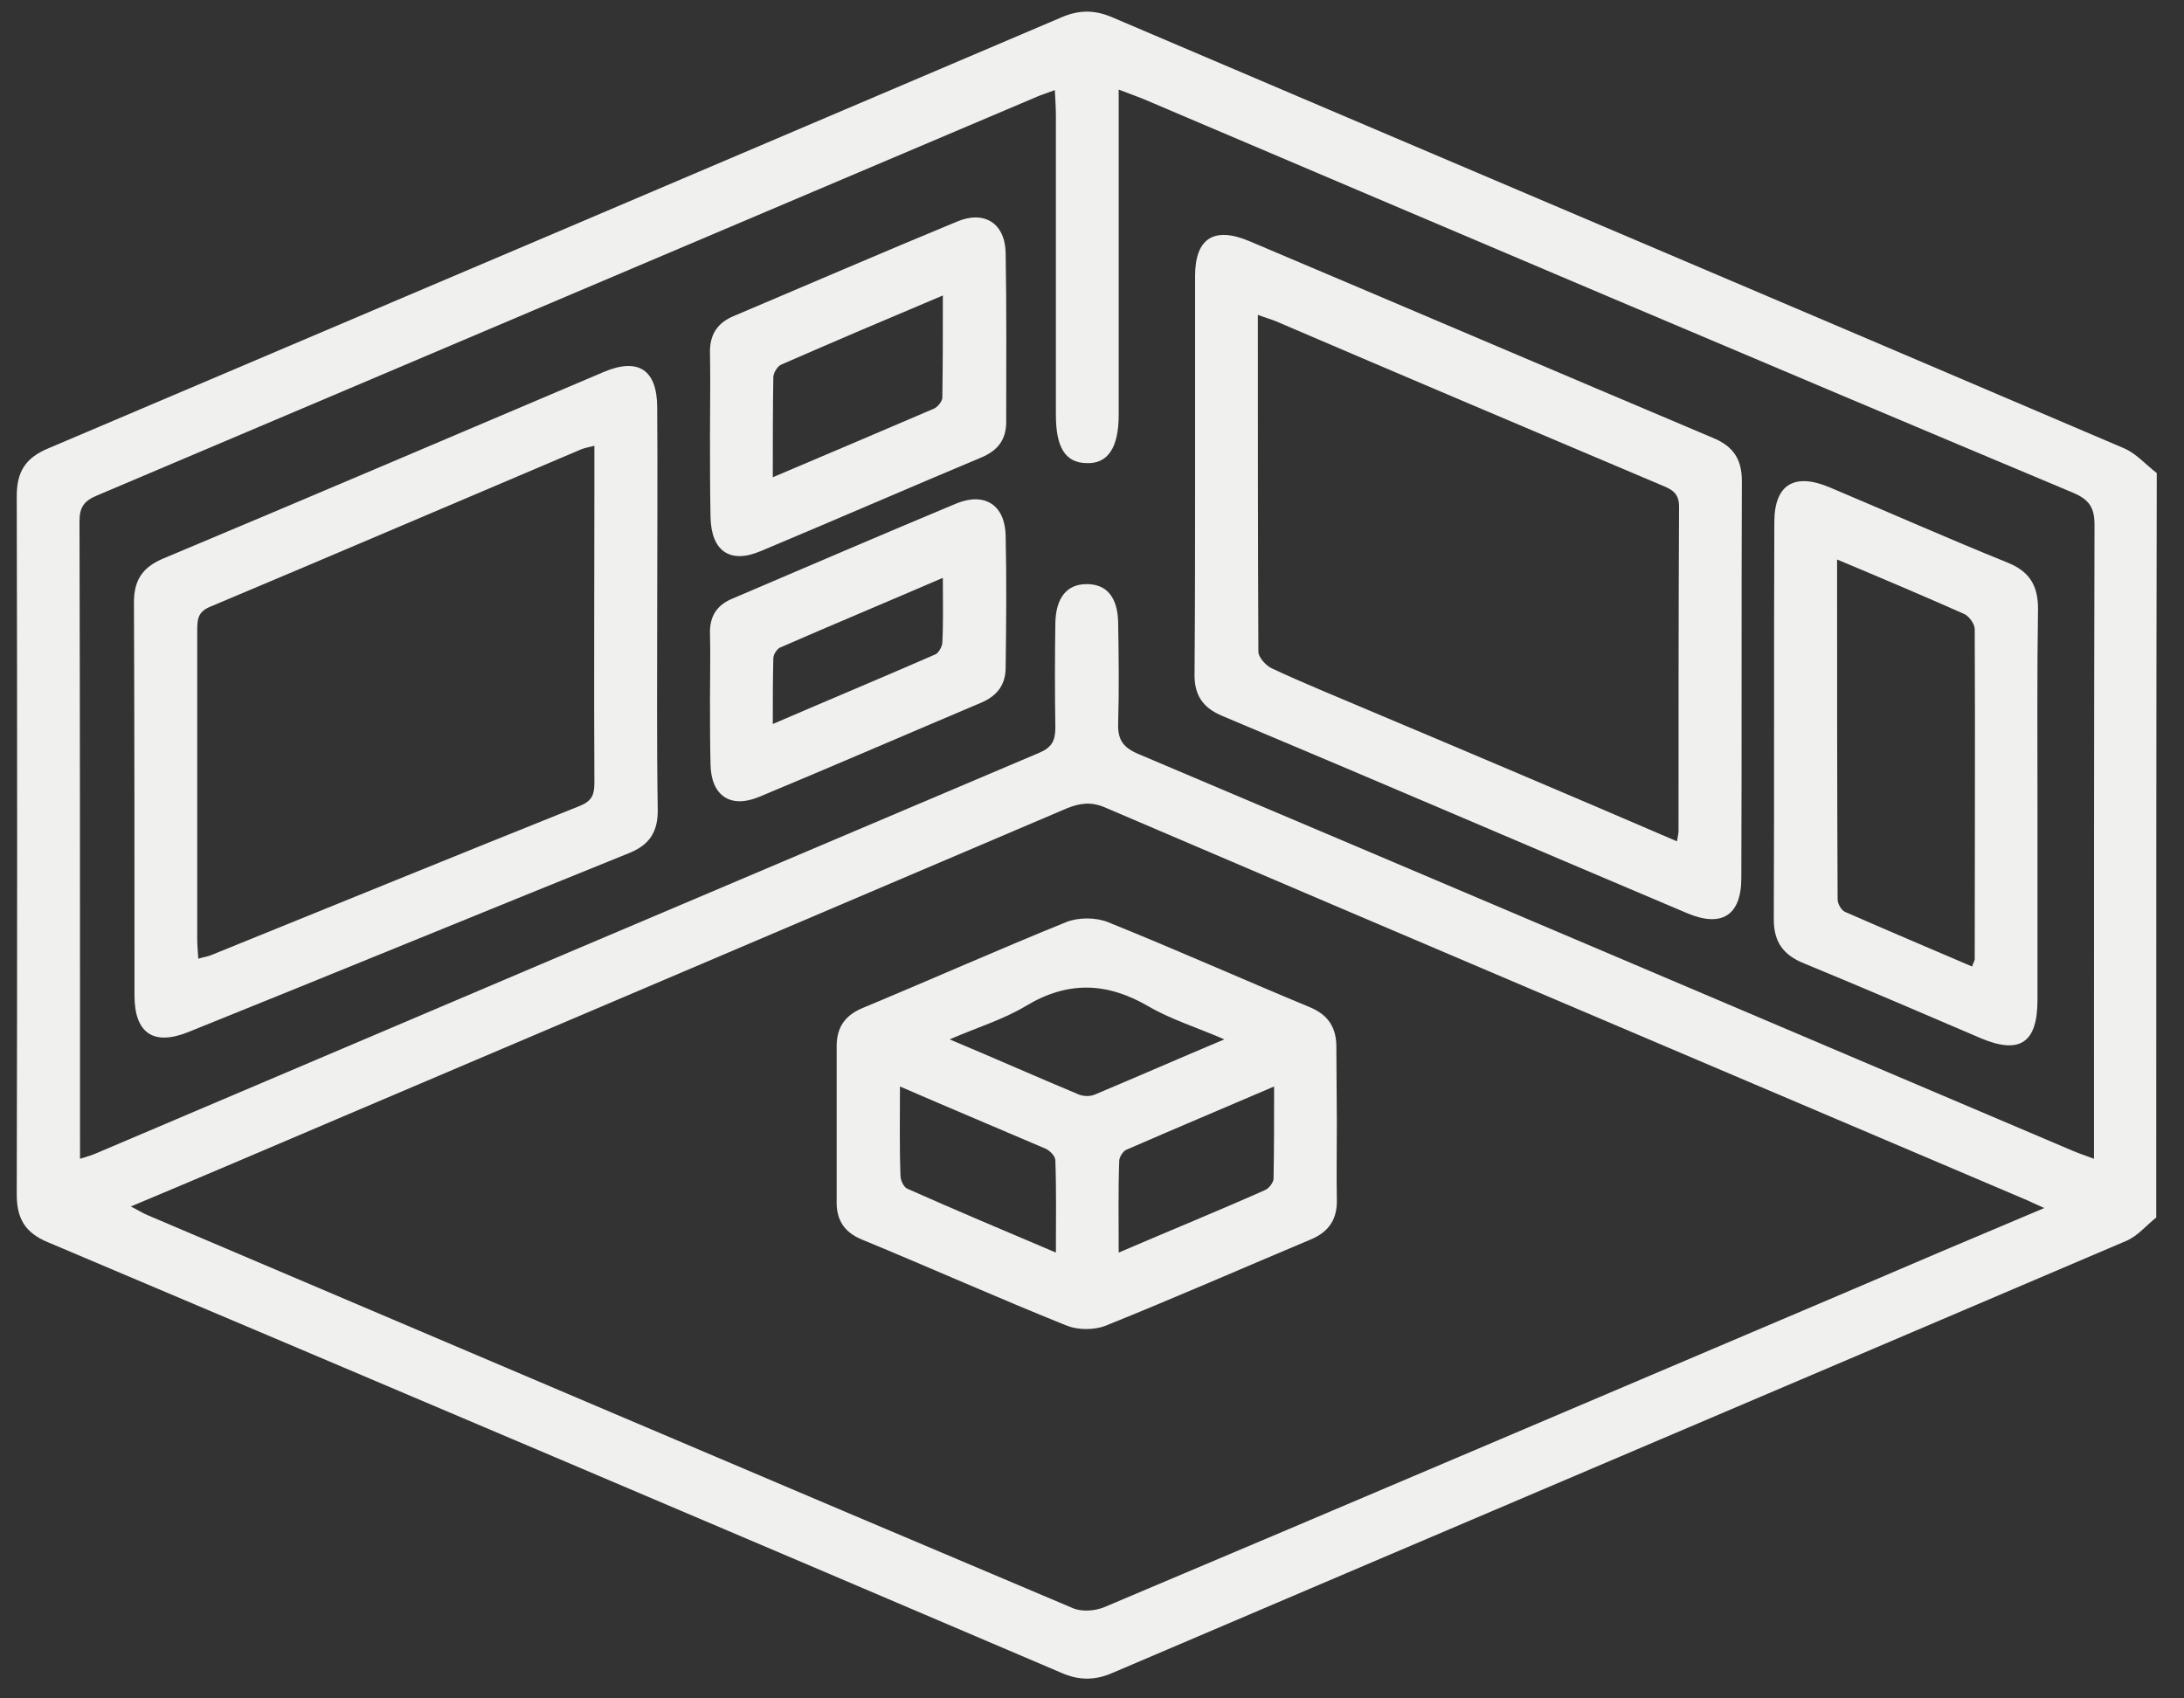 <svg width="45" height="35" viewBox="0 0 45 35" fill="none" xmlns="http://www.w3.org/2000/svg">
<rect x="0" y="0" width="45" height="35" fill="#333333" stroke="none"/>
<g id="exhibitions 1" clip-path="url(#clip0_394_979)">
<path id="Vector" d="M44.428 25.09C44.224 25.251 44.04 25.478 43.803 25.575C36.849 28.544 29.885 31.502 22.931 34.471C22.564 34.633 22.23 34.633 21.864 34.471C14.91 31.502 7.945 28.544 0.981 25.597C0.517 25.403 0.345 25.111 0.345 24.614C0.356 19.821 0.356 15.017 0.345 10.224C0.345 9.716 0.528 9.436 0.992 9.241C7.956 6.283 14.91 3.325 21.874 0.356C22.252 0.194 22.575 0.205 22.942 0.367C29.874 3.325 36.828 6.272 43.771 9.241C44.019 9.349 44.213 9.576 44.439 9.749C44.428 14.855 44.428 19.972 44.428 25.09ZM42.121 24.895C41.949 24.82 41.862 24.776 41.765 24.733C35.426 22.034 29.087 19.346 22.759 16.636C22.478 16.518 22.252 16.55 21.982 16.658C16.969 18.796 11.945 20.933 6.921 23.071C5.53 23.664 4.14 24.258 2.695 24.863C2.846 24.938 2.943 25.003 3.051 25.046C9.401 27.745 15.751 30.455 22.112 33.143C22.295 33.219 22.564 33.197 22.748 33.122C27.815 30.984 32.871 28.825 37.927 26.677C39.286 26.093 40.655 25.511 42.121 24.895ZM1.649 23.88C1.789 23.837 1.897 23.805 1.994 23.762C8.463 21.009 14.942 18.256 21.411 15.514C21.67 15.406 21.745 15.265 21.745 14.995C21.734 14.283 21.734 13.56 21.745 12.836C21.756 12.318 21.982 12.037 22.392 12.037C22.802 12.037 23.028 12.307 23.039 12.825C23.05 13.516 23.06 14.207 23.039 14.898C23.028 15.233 23.125 15.395 23.448 15.535C29.874 18.256 36.289 20.987 42.714 23.718C42.843 23.772 42.973 23.816 43.145 23.88C43.145 23.686 43.145 23.546 43.145 23.405C43.145 19.206 43.145 15.017 43.156 10.817C43.156 10.461 43.048 10.299 42.725 10.159C36.321 7.471 29.928 4.75 23.535 2.03C23.395 1.976 23.254 1.922 23.05 1.846C23.05 2.084 23.05 2.256 23.05 2.429C23.05 4.47 23.05 6.51 23.05 8.55C23.05 9.23 22.823 9.565 22.381 9.544C21.95 9.533 21.756 9.22 21.756 8.55C21.756 6.499 21.756 4.437 21.756 2.386C21.756 2.224 21.745 2.062 21.734 1.857C21.562 1.922 21.454 1.954 21.357 1.997C14.888 4.739 8.441 7.482 1.994 10.213C1.735 10.321 1.638 10.45 1.638 10.742C1.649 14.995 1.649 19.249 1.649 23.503C1.649 23.61 1.649 23.729 1.649 23.88Z" fill="#F0F0EF"/>
<path id="Vector_2" d="M27.545 23.157C27.545 23.675 27.535 24.193 27.545 24.712C27.556 25.111 27.395 25.381 27.006 25.543C25.594 26.137 24.192 26.752 22.77 27.324C22.543 27.41 22.22 27.41 21.993 27.324C20.57 26.752 19.169 26.126 17.756 25.543C17.39 25.392 17.228 25.133 17.239 24.744C17.239 23.686 17.239 22.617 17.239 21.559C17.239 21.171 17.411 20.922 17.778 20.771C19.179 20.188 20.559 19.573 21.972 19.001C22.22 18.903 22.575 18.903 22.823 19.001C24.214 19.562 25.594 20.177 26.974 20.75C27.373 20.912 27.545 21.181 27.535 21.613C27.535 22.121 27.545 22.639 27.545 23.157ZM25.227 21.419C24.656 21.171 24.128 21.009 23.664 20.739C22.813 20.242 22.004 20.21 21.142 20.728C20.678 21.009 20.139 21.171 19.567 21.419C20.516 21.818 21.368 22.196 22.22 22.552C22.317 22.596 22.457 22.596 22.543 22.563C23.416 22.196 24.279 21.818 25.227 21.419ZM18.543 22.39C18.543 23.049 18.532 23.643 18.554 24.226C18.554 24.323 18.619 24.463 18.694 24.496C19.686 24.938 20.689 25.359 21.756 25.813C21.756 25.133 21.767 24.517 21.745 23.913C21.745 23.826 21.637 23.718 21.551 23.675C20.57 23.254 19.589 22.844 18.543 22.39ZM23.05 25.813C24.106 25.359 25.087 24.96 26.058 24.528C26.144 24.496 26.241 24.366 26.241 24.291C26.252 23.675 26.252 23.071 26.252 22.39C25.195 22.844 24.192 23.265 23.201 23.697C23.136 23.729 23.061 23.848 23.061 23.924C23.039 24.539 23.05 25.133 23.05 25.813Z" fill="#F0F0EF"/>
<path id="Vector_3" d="M24.624 9.781C24.624 8.421 24.624 7.05 24.624 5.689C24.624 4.912 25.012 4.664 25.734 4.966C28.925 6.316 32.106 7.676 35.297 9.025C35.717 9.198 35.89 9.468 35.89 9.911C35.879 12.642 35.89 15.363 35.879 18.094C35.879 18.871 35.469 19.119 34.758 18.817C31.567 17.468 28.386 16.097 25.195 14.758C24.774 14.585 24.602 14.315 24.613 13.873C24.624 12.512 24.624 11.152 24.624 9.781ZM34.553 17.338C34.574 17.219 34.585 17.165 34.585 17.122C34.585 14.898 34.585 12.664 34.596 10.44C34.596 10.148 34.434 10.083 34.23 9.997C31.577 8.874 28.925 7.751 26.284 6.618C26.176 6.575 26.057 6.542 25.917 6.488C25.917 8.842 25.917 11.141 25.928 13.43C25.928 13.549 26.09 13.722 26.208 13.775C26.855 14.078 27.524 14.348 28.181 14.628C30.284 15.514 32.397 16.41 34.553 17.338Z" fill="#F0F0EF"/>
<path id="Vector_4" d="M13.541 12.577C13.541 13.937 13.53 15.309 13.552 16.669C13.562 17.133 13.39 17.414 12.948 17.586C9.929 18.806 6.91 20.048 3.881 21.268C3.159 21.559 2.771 21.289 2.771 20.512C2.771 17.813 2.771 15.114 2.76 12.415C2.76 11.973 2.921 11.703 3.342 11.519C6.382 10.245 9.412 8.95 12.441 7.665C13.153 7.363 13.541 7.622 13.541 8.399C13.552 9.792 13.541 11.184 13.541 12.577ZM12.247 9.187C12.118 9.22 12.042 9.23 11.967 9.263C9.422 10.342 6.878 11.433 4.334 12.502C4.064 12.61 4.064 12.782 4.064 13.009C4.064 15.125 4.064 17.23 4.064 19.346C4.064 19.476 4.075 19.594 4.086 19.756C4.194 19.724 4.28 19.713 4.355 19.681C6.889 18.655 9.422 17.619 11.956 16.604C12.215 16.496 12.247 16.356 12.247 16.118C12.236 14.067 12.247 12.005 12.247 9.954C12.247 9.705 12.247 9.457 12.247 9.187Z" fill="#F0F0EF"/>
<path id="Vector_5" d="M41.981 16.604C41.981 17.943 41.981 19.27 41.981 20.609C41.981 21.494 41.615 21.732 40.817 21.397C39.61 20.879 38.402 20.361 37.173 19.854C36.742 19.681 36.548 19.411 36.548 18.947C36.559 16.215 36.548 13.495 36.559 10.763C36.559 9.986 36.968 9.738 37.691 10.04C38.92 10.558 40.138 11.098 41.367 11.595C41.82 11.778 41.992 12.07 41.992 12.545C41.971 13.905 41.981 15.255 41.981 16.604ZM37.852 11.53C37.852 13.916 37.852 16.226 37.863 18.536C37.863 18.623 37.939 18.763 38.025 18.796C38.887 19.173 39.75 19.54 40.634 19.918C40.655 19.843 40.688 19.799 40.688 19.767C40.688 17.5 40.699 15.233 40.688 12.966C40.688 12.858 40.569 12.696 40.472 12.653C39.62 12.275 38.779 11.919 37.852 11.53Z" fill="#F0F0EF"/>
<path id="Vector_6" d="M14.629 8.961C14.629 8.399 14.64 7.838 14.629 7.276C14.619 6.899 14.78 6.65 15.125 6.51C16.656 5.862 18.176 5.204 19.718 4.567C20.279 4.329 20.71 4.599 20.721 5.214C20.742 6.38 20.732 7.536 20.732 8.701C20.732 9.058 20.559 9.284 20.225 9.425C18.705 10.062 17.195 10.72 15.675 11.357C15.039 11.627 14.651 11.357 14.64 10.645C14.629 10.083 14.629 9.522 14.629 8.961ZM15.923 9.835C17.066 9.349 18.166 8.885 19.244 8.421C19.319 8.388 19.405 8.28 19.416 8.205C19.427 7.525 19.427 6.845 19.427 6.089C18.273 6.575 17.184 7.039 16.096 7.514C16.02 7.546 15.934 7.687 15.934 7.773C15.923 8.442 15.923 9.112 15.923 9.835Z" fill="#F0F0EF"/>
<path id="Vector_7" d="M14.629 14.391C14.629 13.948 14.64 13.506 14.629 13.052C14.619 12.707 14.77 12.469 15.082 12.34C16.624 11.681 18.155 11.023 19.707 10.375C20.29 10.137 20.71 10.407 20.721 11.044C20.742 11.951 20.732 12.847 20.721 13.754C20.721 14.11 20.548 14.337 20.225 14.477C18.694 15.125 17.174 15.784 15.643 16.421C15.05 16.669 14.651 16.399 14.64 15.751C14.629 15.309 14.629 14.855 14.629 14.391ZM19.427 11.908C18.252 12.415 17.163 12.869 16.074 13.344C16.009 13.376 15.934 13.484 15.934 13.57C15.923 13.991 15.923 14.423 15.923 14.92C17.077 14.423 18.187 13.959 19.276 13.484C19.341 13.452 19.405 13.333 19.416 13.257C19.438 12.825 19.427 12.415 19.427 11.908Z" fill="#F0F0EF"/>
</g>
<defs>
<clipPath id="clip0_394_979">
<rect width="45" height="35" fill="white"/>
</clipPath>
</defs>
</svg>
